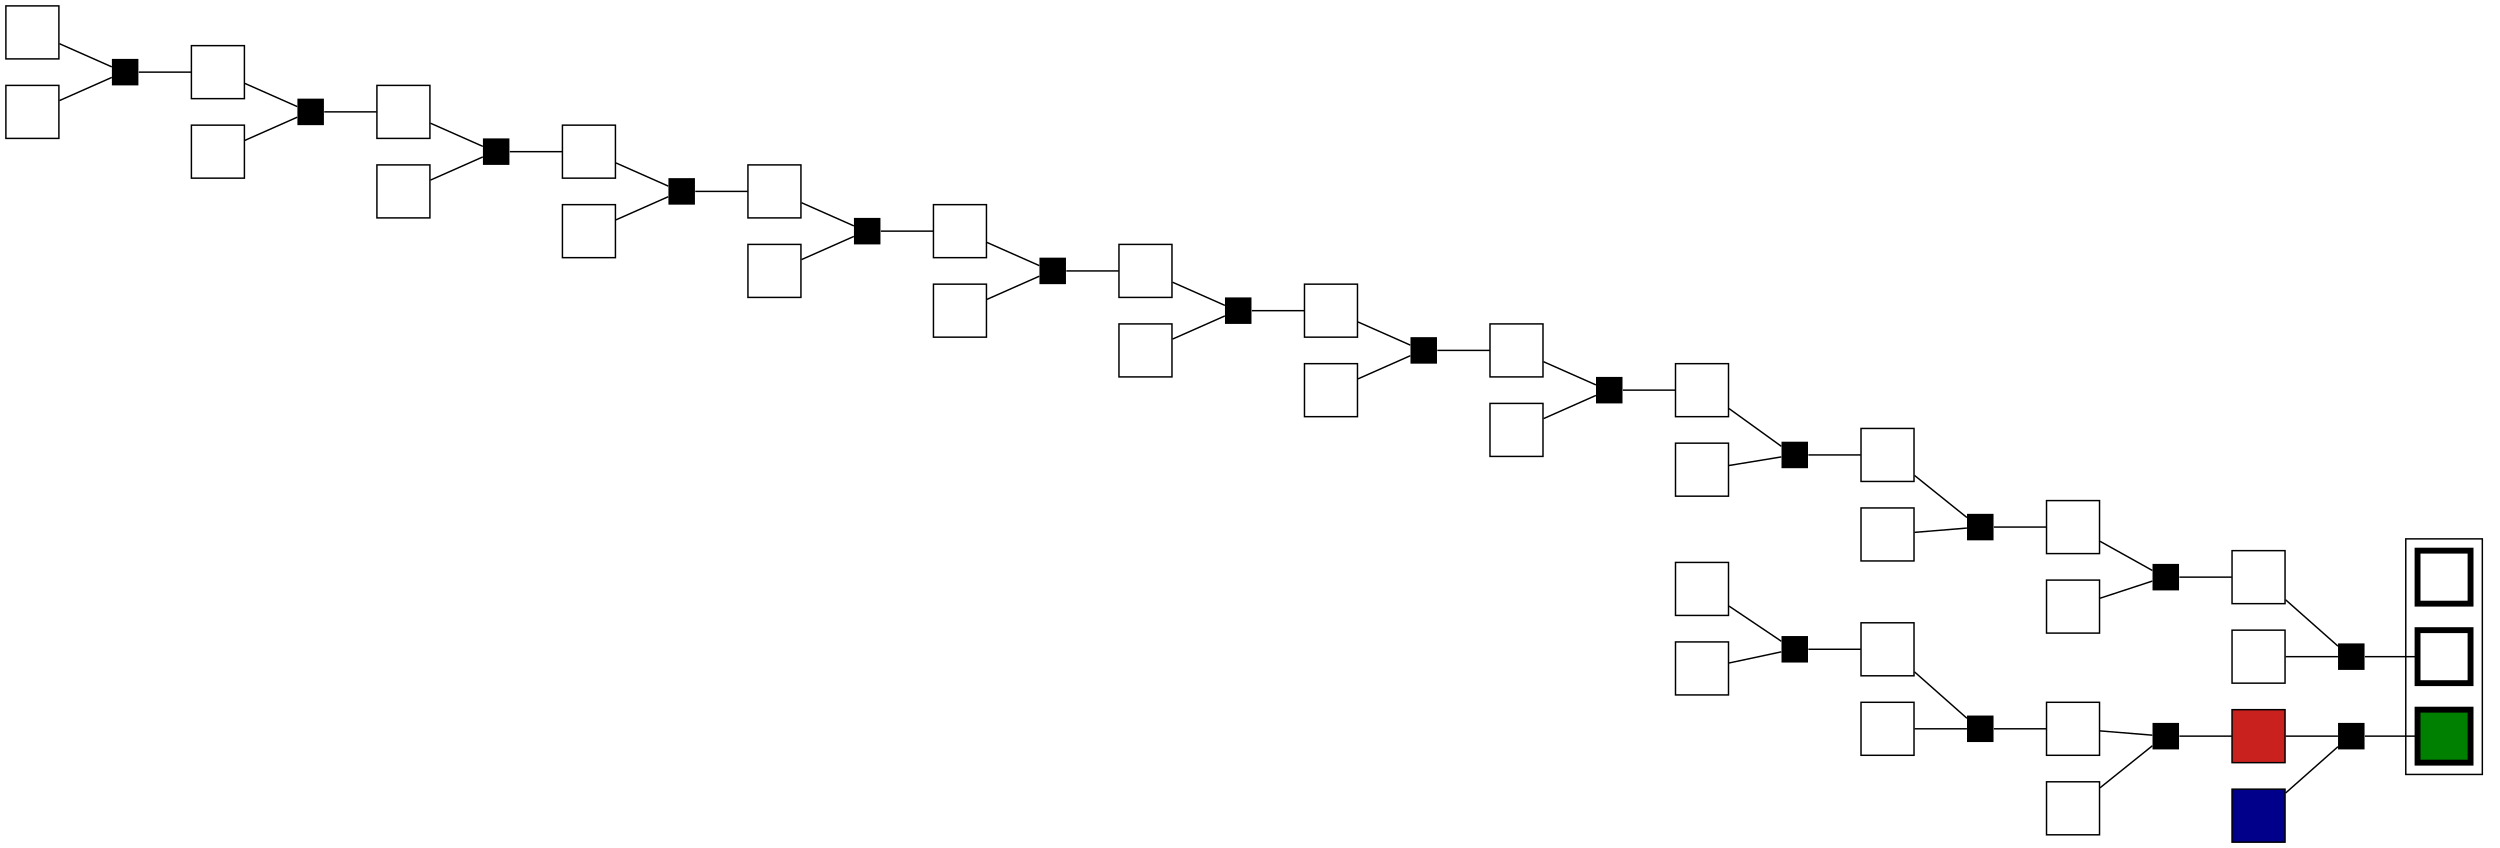 <?xml version="1.0" encoding="UTF-8" standalone="no"?>
<!DOCTYPE svg PUBLIC "-//W3C//DTD SVG 1.1//EN"
 "http://www.w3.org/Graphics/SVG/1.1/DTD/svg11.dtd">
<!-- Generated by graphviz version 2.43.0 (0)
 -->
<!-- Title: g Pages: 1 -->
<svg width="1698pt" height="576pt"
 viewBox="0.00 0.00 1698.00 576.00" xmlns="http://www.w3.org/2000/svg" xmlns:xlink="http://www.w3.org/1999/xlink">
<g id="graph0" class="graph" transform="scale(1 1) rotate(0) translate(4 572)">
<title>g</title>
<polygon fill="white" stroke="transparent" points="-4,4 -4,-572 1694,-572 1694,4 -4,4"/>
<g id="clust1" class="cluster">
<title>cluster_actionlib</title>
<polygon fill="none" stroke="black" points="1630,-46 1630,-206 1682,-206 1682,-46 1630,-46"/>
</g>
<!-- action&#45;29 -->
<g id="node1" class="node">
<title>action&#45;29</title>
<polygon fill="white" stroke="black" stroke-width="4" points="1674,-198 1638,-198 1638,-162 1674,-162 1674,-198"/>
</g>
<!-- action&#45;68 -->
<g id="node2" class="node">
<title>action&#45;68</title>
<polygon fill="white" stroke="black" stroke-width="4" points="1674,-144 1638,-144 1638,-108 1674,-108 1674,-144"/>
</g>
<!-- action&#45;72 -->
<g id="node3" class="node">
<title>action&#45;72</title>
<polygon fill="#008000" stroke="black" stroke-width="4" points="1674,-90 1638,-90 1638,-54 1674,-54 1674,-90"/>
</g>
<!-- action&#45;1 -->
<g id="node4" class="node">
<title>action&#45;1</title>
<polygon fill="white" stroke="black" points="36,-568 0,-568 0,-532 36,-532 36,-568"/>
</g>
<!-- cluster&#45;0 -->
<g id="node38" class="node">
<title>cluster&#45;0</title>
<polygon fill="black" stroke="black" stroke-width="0" points="90,-532 72,-532 72,-514 90,-514 90,-532"/>
</g>
<!-- action&#45;1&#45;&#45;cluster&#45;0 -->
<g id="edge18" class="edge">
<title>action&#45;1&#45;&#45;cluster&#45;0</title>
<path fill="none" stroke="black" d="M36.32,-542.34C48.01,-537.16 62.91,-530.57 71.94,-526.57"/>
</g>
<!-- action&#45;3 -->
<g id="node5" class="node">
<title>action&#45;3</title>
<polygon fill="white" stroke="black" points="36,-514 0,-514 0,-478 36,-478 36,-514"/>
</g>
<!-- action&#45;3&#45;&#45;cluster&#45;0 -->
<g id="edge19" class="edge">
<title>action&#45;3&#45;&#45;cluster&#45;0</title>
<path fill="none" stroke="black" d="M36.32,-503.66C48.01,-508.84 62.91,-515.43 71.94,-519.43"/>
</g>
<!-- action&#45;4 -->
<g id="node6" class="node">
<title>action&#45;4</title>
<polygon fill="white" stroke="black" points="162,-541 126,-541 126,-505 162,-505 162,-541"/>
</g>
<!-- cluster&#45;1 -->
<g id="node39" class="node">
<title>cluster&#45;1</title>
<polygon fill="black" stroke="black" stroke-width="0" points="216,-505 198,-505 198,-487 216,-487 216,-505"/>
</g>
<!-- action&#45;4&#45;&#45;cluster&#45;1 -->
<g id="edge20" class="edge">
<title>action&#45;4&#45;&#45;cluster&#45;1</title>
<path fill="none" stroke="black" d="M162.32,-515.34C174.01,-510.16 188.91,-503.57 197.94,-499.57"/>
</g>
<!-- action&#45;7 -->
<g id="node7" class="node">
<title>action&#45;7</title>
<polygon fill="white" stroke="black" points="162,-487 126,-487 126,-451 162,-451 162,-487"/>
</g>
<!-- action&#45;7&#45;&#45;cluster&#45;1 -->
<g id="edge21" class="edge">
<title>action&#45;7&#45;&#45;cluster&#45;1</title>
<path fill="none" stroke="black" d="M162.32,-476.66C174.01,-481.84 188.91,-488.43 197.94,-492.43"/>
</g>
<!-- action&#45;8 -->
<g id="node8" class="node">
<title>action&#45;8</title>
<polygon fill="white" stroke="black" points="288,-514 252,-514 252,-478 288,-478 288,-514"/>
</g>
<!-- cluster&#45;4 -->
<g id="node42" class="node">
<title>cluster&#45;4</title>
<polygon fill="black" stroke="black" stroke-width="0" points="342,-478 324,-478 324,-460 342,-460 342,-478"/>
</g>
<!-- action&#45;8&#45;&#45;cluster&#45;4 -->
<g id="edge26" class="edge">
<title>action&#45;8&#45;&#45;cluster&#45;4</title>
<path fill="none" stroke="black" d="M288.32,-488.34C300.01,-483.16 314.91,-476.57 323.94,-472.57"/>
</g>
<!-- action&#45;11 -->
<g id="node9" class="node">
<title>action&#45;11</title>
<polygon fill="white" stroke="black" points="1170,-190 1134,-190 1134,-154 1170,-154 1170,-190"/>
</g>
<!-- cluster&#45;2 -->
<g id="node40" class="node">
<title>cluster&#45;2</title>
<polygon fill="black" stroke="black" stroke-width="0" points="1224,-140 1206,-140 1206,-122 1224,-122 1224,-140"/>
</g>
<!-- action&#45;11&#45;&#45;cluster&#45;2 -->
<g id="edge22" class="edge">
<title>action&#45;11&#45;&#45;cluster&#45;2</title>
<path fill="none" stroke="black" d="M1170.32,-160.36C1182.01,-152.5 1196.91,-142.49 1205.94,-136.42"/>
</g>
<!-- action&#45;13 -->
<g id="node10" class="node">
<title>action&#45;13</title>
<polygon fill="white" stroke="black" points="1170,-136 1134,-136 1134,-100 1170,-100 1170,-136"/>
</g>
<!-- action&#45;13&#45;&#45;cluster&#45;2 -->
<g id="edge23" class="edge">
<title>action&#45;13&#45;&#45;cluster&#45;2</title>
<path fill="none" stroke="black" d="M1170.32,-121.69C1182.01,-124.18 1196.91,-127.36 1205.94,-129.28"/>
</g>
<!-- action&#45;14 -->
<g id="node11" class="node">
<title>action&#45;14</title>
<polygon fill="white" stroke="black" points="1296,-149 1260,-149 1260,-113 1296,-113 1296,-149"/>
</g>
<!-- cluster&#45;3 -->
<g id="node41" class="node">
<title>cluster&#45;3</title>
<polygon fill="black" stroke="black" stroke-width="0" points="1350,-86 1332,-86 1332,-68 1350,-68 1350,-86"/>
</g>
<!-- action&#45;14&#45;&#45;cluster&#45;3 -->
<g id="edge24" class="edge">
<title>action&#45;14&#45;&#45;cluster&#45;3</title>
<path fill="none" stroke="black" d="M1296.32,-115.67C1308.01,-105.32 1322.91,-92.13 1331.94,-84.14"/>
</g>
<!-- action&#45;17 -->
<g id="node12" class="node">
<title>action&#45;17</title>
<polygon fill="white" stroke="black" points="1296,-95 1260,-95 1260,-59 1296,-59 1296,-95"/>
</g>
<!-- action&#45;17&#45;&#45;cluster&#45;3 -->
<g id="edge25" class="edge">
<title>action&#45;17&#45;&#45;cluster&#45;3</title>
<path fill="none" stroke="black" d="M1296.32,-77C1308.01,-77 1322.91,-77 1331.94,-77"/>
</g>
<!-- action&#45;18 -->
<g id="node13" class="node">
<title>action&#45;18</title>
<polygon fill="white" stroke="black" points="1422,-95 1386,-95 1386,-59 1422,-59 1422,-95"/>
</g>
<!-- cluster&#45;13 -->
<g id="node51" class="node">
<title>cluster&#45;13</title>
<polygon fill="black" stroke="black" stroke-width="0" points="1476,-81 1458,-81 1458,-63 1476,-63 1476,-81"/>
</g>
<!-- action&#45;18&#45;&#45;cluster&#45;13 -->
<g id="edge44" class="edge">
<title>action&#45;18&#45;&#45;cluster&#45;13</title>
<path fill="none" stroke="black" d="M1422.32,-75.58C1434.01,-74.62 1448.91,-73.4 1457.94,-72.66"/>
</g>
<!-- action&#45;21 -->
<g id="node14" class="node">
<title>action&#45;21</title>
<polygon fill="white" stroke="black" points="288,-460 252,-460 252,-424 288,-424 288,-460"/>
</g>
<!-- action&#45;21&#45;&#45;cluster&#45;4 -->
<g id="edge27" class="edge">
<title>action&#45;21&#45;&#45;cluster&#45;4</title>
<path fill="none" stroke="black" d="M288.32,-449.66C300.01,-454.84 314.91,-461.43 323.94,-465.43"/>
</g>
<!-- action&#45;22 -->
<g id="node15" class="node">
<title>action&#45;22</title>
<polygon fill="white" stroke="black" points="414,-487 378,-487 378,-451 414,-451 414,-487"/>
</g>
<!-- cluster&#45;5 -->
<g id="node43" class="node">
<title>cluster&#45;5</title>
<polygon fill="black" stroke="black" stroke-width="0" points="468,-451 450,-451 450,-433 468,-433 468,-451"/>
</g>
<!-- action&#45;22&#45;&#45;cluster&#45;5 -->
<g id="edge28" class="edge">
<title>action&#45;22&#45;&#45;cluster&#45;5</title>
<path fill="none" stroke="black" d="M414.32,-461.34C426.01,-456.16 440.91,-449.57 449.94,-445.57"/>
</g>
<!-- action&#45;25 -->
<g id="node16" class="node">
<title>action&#45;25</title>
<polygon fill="white" stroke="black" points="414,-433 378,-433 378,-397 414,-397 414,-433"/>
</g>
<!-- action&#45;25&#45;&#45;cluster&#45;5 -->
<g id="edge29" class="edge">
<title>action&#45;25&#45;&#45;cluster&#45;5</title>
<path fill="none" stroke="black" d="M414.32,-422.66C426.01,-427.84 440.91,-434.43 449.94,-438.43"/>
</g>
<!-- action&#45;26 -->
<g id="node17" class="node">
<title>action&#45;26</title>
<polygon fill="white" stroke="black" points="540,-460 504,-460 504,-424 540,-424 540,-460"/>
</g>
<!-- cluster&#45;6 -->
<g id="node44" class="node">
<title>cluster&#45;6</title>
<polygon fill="black" stroke="black" stroke-width="0" points="594,-424 576,-424 576,-406 594,-406 594,-424"/>
</g>
<!-- action&#45;26&#45;&#45;cluster&#45;6 -->
<g id="edge30" class="edge">
<title>action&#45;26&#45;&#45;cluster&#45;6</title>
<path fill="none" stroke="black" d="M540.32,-434.34C552.01,-429.16 566.91,-422.57 575.94,-418.57"/>
</g>
<!-- action&#45;31 -->
<g id="node18" class="node">
<title>action&#45;31</title>
<polygon fill="white" stroke="black" points="540,-406 504,-406 504,-370 540,-370 540,-406"/>
</g>
<!-- action&#45;31&#45;&#45;cluster&#45;6 -->
<g id="edge31" class="edge">
<title>action&#45;31&#45;&#45;cluster&#45;6</title>
<path fill="none" stroke="black" d="M540.32,-395.66C552.01,-400.84 566.91,-407.43 575.94,-411.43"/>
</g>
<!-- action&#45;32 -->
<g id="node19" class="node">
<title>action&#45;32</title>
<polygon fill="white" stroke="black" points="666,-433 630,-433 630,-397 666,-397 666,-433"/>
</g>
<!-- cluster&#45;7 -->
<g id="node45" class="node">
<title>cluster&#45;7</title>
<polygon fill="black" stroke="black" stroke-width="0" points="720,-397 702,-397 702,-379 720,-379 720,-397"/>
</g>
<!-- action&#45;32&#45;&#45;cluster&#45;7 -->
<g id="edge32" class="edge">
<title>action&#45;32&#45;&#45;cluster&#45;7</title>
<path fill="none" stroke="black" d="M666.32,-407.34C678.01,-402.16 692.91,-395.57 701.94,-391.57"/>
</g>
<!-- action&#45;35 -->
<g id="node20" class="node">
<title>action&#45;35</title>
<polygon fill="white" stroke="black" points="666,-379 630,-379 630,-343 666,-343 666,-379"/>
</g>
<!-- action&#45;35&#45;&#45;cluster&#45;7 -->
<g id="edge33" class="edge">
<title>action&#45;35&#45;&#45;cluster&#45;7</title>
<path fill="none" stroke="black" d="M666.32,-368.66C678.01,-373.84 692.91,-380.43 701.94,-384.43"/>
</g>
<!-- action&#45;36 -->
<g id="node21" class="node">
<title>action&#45;36</title>
<polygon fill="white" stroke="black" points="792,-406 756,-406 756,-370 792,-370 792,-406"/>
</g>
<!-- cluster&#45;8 -->
<g id="node46" class="node">
<title>cluster&#45;8</title>
<polygon fill="black" stroke="black" stroke-width="0" points="846,-370 828,-370 828,-352 846,-352 846,-370"/>
</g>
<!-- action&#45;36&#45;&#45;cluster&#45;8 -->
<g id="edge34" class="edge">
<title>action&#45;36&#45;&#45;cluster&#45;8</title>
<path fill="none" stroke="black" d="M792.32,-380.34C804.01,-375.16 818.91,-368.57 827.94,-364.57"/>
</g>
<!-- action&#45;39 -->
<g id="node22" class="node">
<title>action&#45;39</title>
<polygon fill="white" stroke="black" points="792,-352 756,-352 756,-316 792,-316 792,-352"/>
</g>
<!-- action&#45;39&#45;&#45;cluster&#45;8 -->
<g id="edge35" class="edge">
<title>action&#45;39&#45;&#45;cluster&#45;8</title>
<path fill="none" stroke="black" d="M792.32,-341.66C804.01,-346.84 818.91,-353.43 827.94,-357.43"/>
</g>
<!-- action&#45;40 -->
<g id="node23" class="node">
<title>action&#45;40</title>
<polygon fill="white" stroke="black" points="918,-379 882,-379 882,-343 918,-343 918,-379"/>
</g>
<!-- cluster&#45;9 -->
<g id="node47" class="node">
<title>cluster&#45;9</title>
<polygon fill="black" stroke="black" stroke-width="0" points="972,-343 954,-343 954,-325 972,-325 972,-343"/>
</g>
<!-- action&#45;40&#45;&#45;cluster&#45;9 -->
<g id="edge36" class="edge">
<title>action&#45;40&#45;&#45;cluster&#45;9</title>
<path fill="none" stroke="black" d="M918.32,-353.34C930.01,-348.16 944.91,-341.57 953.94,-337.57"/>
</g>
<!-- action&#45;43 -->
<g id="node24" class="node">
<title>action&#45;43</title>
<polygon fill="white" stroke="black" points="918,-325 882,-325 882,-289 918,-289 918,-325"/>
</g>
<!-- action&#45;43&#45;&#45;cluster&#45;9 -->
<g id="edge37" class="edge">
<title>action&#45;43&#45;&#45;cluster&#45;9</title>
<path fill="none" stroke="black" d="M918.32,-314.66C930.01,-319.84 944.91,-326.43 953.94,-330.43"/>
</g>
<!-- action&#45;44 -->
<g id="node25" class="node">
<title>action&#45;44</title>
<polygon fill="white" stroke="black" points="1044,-352 1008,-352 1008,-316 1044,-316 1044,-352"/>
</g>
<!-- cluster&#45;10 -->
<g id="node48" class="node">
<title>cluster&#45;10</title>
<polygon fill="black" stroke="black" stroke-width="0" points="1098,-316 1080,-316 1080,-298 1098,-298 1098,-316"/>
</g>
<!-- action&#45;44&#45;&#45;cluster&#45;10 -->
<g id="edge38" class="edge">
<title>action&#45;44&#45;&#45;cluster&#45;10</title>
<path fill="none" stroke="black" d="M1044.32,-326.34C1056.01,-321.16 1070.91,-314.57 1079.94,-310.57"/>
</g>
<!-- action&#45;47 -->
<g id="node26" class="node">
<title>action&#45;47</title>
<polygon fill="white" stroke="black" points="1044,-298 1008,-298 1008,-262 1044,-262 1044,-298"/>
</g>
<!-- action&#45;47&#45;&#45;cluster&#45;10 -->
<g id="edge39" class="edge">
<title>action&#45;47&#45;&#45;cluster&#45;10</title>
<path fill="none" stroke="black" d="M1044.32,-287.66C1056.01,-292.84 1070.91,-299.43 1079.94,-303.43"/>
</g>
<!-- action&#45;48 -->
<g id="node27" class="node">
<title>action&#45;48</title>
<polygon fill="white" stroke="black" points="1170,-325 1134,-325 1134,-289 1170,-289 1170,-325"/>
</g>
<!-- cluster&#45;11 -->
<g id="node49" class="node">
<title>cluster&#45;11</title>
<polygon fill="black" stroke="black" stroke-width="0" points="1224,-272 1206,-272 1206,-254 1224,-254 1224,-272"/>
</g>
<!-- action&#45;48&#45;&#45;cluster&#45;11 -->
<g id="edge40" class="edge">
<title>action&#45;48&#45;&#45;cluster&#45;11</title>
<path fill="none" stroke="black" d="M1170.32,-294.51C1182.01,-286.07 1196.91,-275.33 1205.94,-268.82"/>
</g>
<!-- action&#45;51 -->
<g id="node28" class="node">
<title>action&#45;51</title>
<polygon fill="white" stroke="black" points="1170,-271 1134,-271 1134,-235 1170,-235 1170,-271"/>
</g>
<!-- action&#45;51&#45;&#45;cluster&#45;11 -->
<g id="edge41" class="edge">
<title>action&#45;51&#45;&#45;cluster&#45;11</title>
<path fill="none" stroke="black" d="M1170.32,-255.84C1182.01,-257.76 1196.91,-260.2 1205.94,-261.68"/>
</g>
<!-- action&#45;52 -->
<g id="node29" class="node">
<title>action&#45;52</title>
<polygon fill="white" stroke="black" points="1296,-281 1260,-281 1260,-245 1296,-245 1296,-281"/>
</g>
<!-- cluster&#45;12 -->
<g id="node50" class="node">
<title>cluster&#45;12</title>
<polygon fill="black" stroke="black" stroke-width="0" points="1350,-223 1332,-223 1332,-205 1350,-205 1350,-223"/>
</g>
<!-- action&#45;52&#45;&#45;cluster&#45;12 -->
<g id="edge42" class="edge">
<title>action&#45;52&#45;&#45;cluster&#45;12</title>
<path fill="none" stroke="black" d="M1296.32,-249.09C1308.01,-239.7 1322.91,-227.73 1331.94,-220.48"/>
</g>
<!-- action&#45;55 -->
<g id="node30" class="node">
<title>action&#45;55</title>
<polygon fill="white" stroke="black" points="1296,-227 1260,-227 1260,-191 1296,-191 1296,-227"/>
</g>
<!-- action&#45;55&#45;&#45;cluster&#45;12 -->
<g id="edge43" class="edge">
<title>action&#45;55&#45;&#45;cluster&#45;12</title>
<path fill="none" stroke="black" d="M1296.32,-210.42C1308.01,-211.38 1322.91,-212.6 1331.94,-213.34"/>
</g>
<!-- action&#45;56 -->
<g id="node31" class="node">
<title>action&#45;56</title>
<polygon fill="white" stroke="black" points="1422,-232 1386,-232 1386,-196 1422,-196 1422,-232"/>
</g>
<!-- cluster&#45;14 -->
<g id="node52" class="node">
<title>cluster&#45;14</title>
<polygon fill="black" stroke="black" stroke-width="0" points="1476,-189 1458,-189 1458,-171 1476,-171 1476,-189"/>
</g>
<!-- action&#45;56&#45;&#45;cluster&#45;14 -->
<g id="edge46" class="edge">
<title>action&#45;56&#45;&#45;cluster&#45;14</title>
<path fill="none" stroke="black" d="M1422.32,-204.35C1434.01,-197.83 1448.91,-189.53 1457.94,-184.5"/>
</g>
<!-- action&#45;59 -->
<g id="node32" class="node">
<title>action&#45;59</title>
<polygon fill="white" stroke="black" points="1422,-41 1386,-41 1386,-5 1422,-5 1422,-41"/>
</g>
<!-- action&#45;59&#45;&#45;cluster&#45;13 -->
<g id="edge45" class="edge">
<title>action&#45;59&#45;&#45;cluster&#45;13</title>
<path fill="none" stroke="black" d="M1422.32,-36.91C1434.01,-46.3 1448.91,-58.27 1457.94,-65.52"/>
</g>
<!-- action&#45;60 -->
<g id="node33" class="node">
<title>action&#45;60</title>
<polygon fill="#c9211e" stroke="black" points="1548,-90 1512,-90 1512,-54 1548,-54 1548,-90"/>
</g>
<!-- cluster&#45;16 -->
<g id="node54" class="node">
<title>cluster&#45;16</title>
<polygon fill="black" stroke="black" stroke-width="0" points="1602,-81 1584,-81 1584,-63 1602,-63 1602,-81"/>
</g>
<!-- action&#45;60&#45;&#45;cluster&#45;16 -->
<g id="edge50" class="edge">
<title>action&#45;60&#45;&#45;cluster&#45;16</title>
<path fill="none" stroke="black" d="M1548.32,-72C1560.01,-72 1574.91,-72 1583.94,-72"/>
</g>
<!-- action&#45;63 -->
<g id="node34" class="node">
<title>action&#45;63</title>
<polygon fill="white" stroke="black" points="1422,-178 1386,-178 1386,-142 1422,-142 1422,-178"/>
</g>
<!-- action&#45;63&#45;&#45;cluster&#45;14 -->
<g id="edge47" class="edge">
<title>action&#45;63&#45;&#45;cluster&#45;14</title>
<path fill="none" stroke="black" d="M1422.32,-165.68C1434.01,-169.51 1448.91,-174.4 1457.94,-177.36"/>
</g>
<!-- action&#45;64 -->
<g id="node35" class="node">
<title>action&#45;64</title>
<polygon fill="white" stroke="black" points="1548,-198 1512,-198 1512,-162 1548,-162 1548,-198"/>
</g>
<!-- cluster&#45;15 -->
<g id="node53" class="node">
<title>cluster&#45;15</title>
<polygon fill="black" stroke="black" stroke-width="0" points="1602,-135 1584,-135 1584,-117 1602,-117 1602,-135"/>
</g>
<!-- action&#45;64&#45;&#45;cluster&#45;15 -->
<g id="edge48" class="edge">
<title>action&#45;64&#45;&#45;cluster&#45;15</title>
<path fill="none" stroke="black" d="M1548.32,-164.67C1560.01,-154.32 1574.91,-141.13 1583.94,-133.14"/>
</g>
<!-- action&#45;67 -->
<g id="node36" class="node">
<title>action&#45;67</title>
<polygon fill="white" stroke="black" points="1548,-144 1512,-144 1512,-108 1548,-108 1548,-144"/>
</g>
<!-- action&#45;67&#45;&#45;cluster&#45;15 -->
<g id="edge49" class="edge">
<title>action&#45;67&#45;&#45;cluster&#45;15</title>
<path fill="none" stroke="black" d="M1548.32,-126C1560.01,-126 1574.91,-126 1583.94,-126"/>
</g>
<!-- action&#45;71 -->
<g id="node37" class="node">
<title>action&#45;71</title>
<polygon fill="#00008b" stroke="black" points="1548,-36 1512,-36 1512,0 1548,0 1548,-36"/>
</g>
<!-- action&#45;71&#45;&#45;cluster&#45;16 -->
<g id="edge51" class="edge">
<title>action&#45;71&#45;&#45;cluster&#45;16</title>
<path fill="none" stroke="black" d="M1548.32,-33.33C1560.01,-43.68 1574.91,-56.87 1583.94,-64.86"/>
</g>
<!-- cluster&#45;0&#45;&#45;action&#45;4 -->
<g id="edge1" class="edge">
<title>cluster&#45;0&#45;&#45;action&#45;4</title>
<path fill="none" stroke="black" d="M90.23,-523C99.33,-523 114.26,-523 125.92,-523"/>
</g>
<!-- cluster&#45;1&#45;&#45;action&#45;8 -->
<g id="edge2" class="edge">
<title>cluster&#45;1&#45;&#45;action&#45;8</title>
<path fill="none" stroke="black" d="M216.23,-496C225.33,-496 240.26,-496 251.92,-496"/>
</g>
<!-- cluster&#45;2&#45;&#45;action&#45;14 -->
<g id="edge3" class="edge">
<title>cluster&#45;2&#45;&#45;action&#45;14</title>
<path fill="none" stroke="black" d="M1224.23,-131C1233.33,-131 1248.26,-131 1259.92,-131"/>
</g>
<!-- cluster&#45;3&#45;&#45;action&#45;18 -->
<g id="edge4" class="edge">
<title>cluster&#45;3&#45;&#45;action&#45;18</title>
<path fill="none" stroke="black" d="M1350.23,-77C1359.33,-77 1374.26,-77 1385.92,-77"/>
</g>
<!-- cluster&#45;4&#45;&#45;action&#45;22 -->
<g id="edge5" class="edge">
<title>cluster&#45;4&#45;&#45;action&#45;22</title>
<path fill="none" stroke="black" d="M342.23,-469C351.33,-469 366.26,-469 377.92,-469"/>
</g>
<!-- cluster&#45;5&#45;&#45;action&#45;26 -->
<g id="edge6" class="edge">
<title>cluster&#45;5&#45;&#45;action&#45;26</title>
<path fill="none" stroke="black" d="M468.23,-442C477.33,-442 492.26,-442 503.92,-442"/>
</g>
<!-- cluster&#45;6&#45;&#45;action&#45;32 -->
<g id="edge7" class="edge">
<title>cluster&#45;6&#45;&#45;action&#45;32</title>
<path fill="none" stroke="black" d="M594.23,-415C603.33,-415 618.26,-415 629.92,-415"/>
</g>
<!-- cluster&#45;7&#45;&#45;action&#45;36 -->
<g id="edge8" class="edge">
<title>cluster&#45;7&#45;&#45;action&#45;36</title>
<path fill="none" stroke="black" d="M720.23,-388C729.33,-388 744.26,-388 755.92,-388"/>
</g>
<!-- cluster&#45;8&#45;&#45;action&#45;40 -->
<g id="edge9" class="edge">
<title>cluster&#45;8&#45;&#45;action&#45;40</title>
<path fill="none" stroke="black" d="M846.23,-361C855.33,-361 870.26,-361 881.92,-361"/>
</g>
<!-- cluster&#45;9&#45;&#45;action&#45;44 -->
<g id="edge10" class="edge">
<title>cluster&#45;9&#45;&#45;action&#45;44</title>
<path fill="none" stroke="black" d="M972.23,-334C981.33,-334 996.26,-334 1007.92,-334"/>
</g>
<!-- cluster&#45;10&#45;&#45;action&#45;48 -->
<g id="edge11" class="edge">
<title>cluster&#45;10&#45;&#45;action&#45;48</title>
<path fill="none" stroke="black" d="M1098.23,-307C1107.33,-307 1122.26,-307 1133.92,-307"/>
</g>
<!-- cluster&#45;11&#45;&#45;action&#45;52 -->
<g id="edge12" class="edge">
<title>cluster&#45;11&#45;&#45;action&#45;52</title>
<path fill="none" stroke="black" d="M1224.23,-263C1233.33,-263 1248.26,-263 1259.92,-263"/>
</g>
<!-- cluster&#45;12&#45;&#45;action&#45;56 -->
<g id="edge13" class="edge">
<title>cluster&#45;12&#45;&#45;action&#45;56</title>
<path fill="none" stroke="black" d="M1350.23,-214C1359.33,-214 1374.26,-214 1385.92,-214"/>
</g>
<!-- cluster&#45;13&#45;&#45;action&#45;60 -->
<g id="edge14" class="edge">
<title>cluster&#45;13&#45;&#45;action&#45;60</title>
<path fill="none" stroke="black" d="M1476.23,-72C1485.33,-72 1500.26,-72 1511.92,-72"/>
</g>
<!-- cluster&#45;14&#45;&#45;action&#45;64 -->
<g id="edge15" class="edge">
<title>cluster&#45;14&#45;&#45;action&#45;64</title>
<path fill="none" stroke="black" d="M1476.23,-180C1485.33,-180 1500.26,-180 1511.92,-180"/>
</g>
<!-- cluster&#45;15&#45;&#45;action&#45;68 -->
<g id="edge16" class="edge">
<title>cluster&#45;15&#45;&#45;action&#45;68</title>
<path fill="none" stroke="black" d="M1602.23,-126C1611.33,-126 1626.26,-126 1637.92,-126"/>
</g>
<!-- cluster&#45;16&#45;&#45;action&#45;72 -->
<g id="edge17" class="edge">
<title>cluster&#45;16&#45;&#45;action&#45;72</title>
<path fill="none" stroke="black" d="M1602.23,-72C1611.33,-72 1626.26,-72 1637.92,-72"/>
</g>
</g>
</svg>
